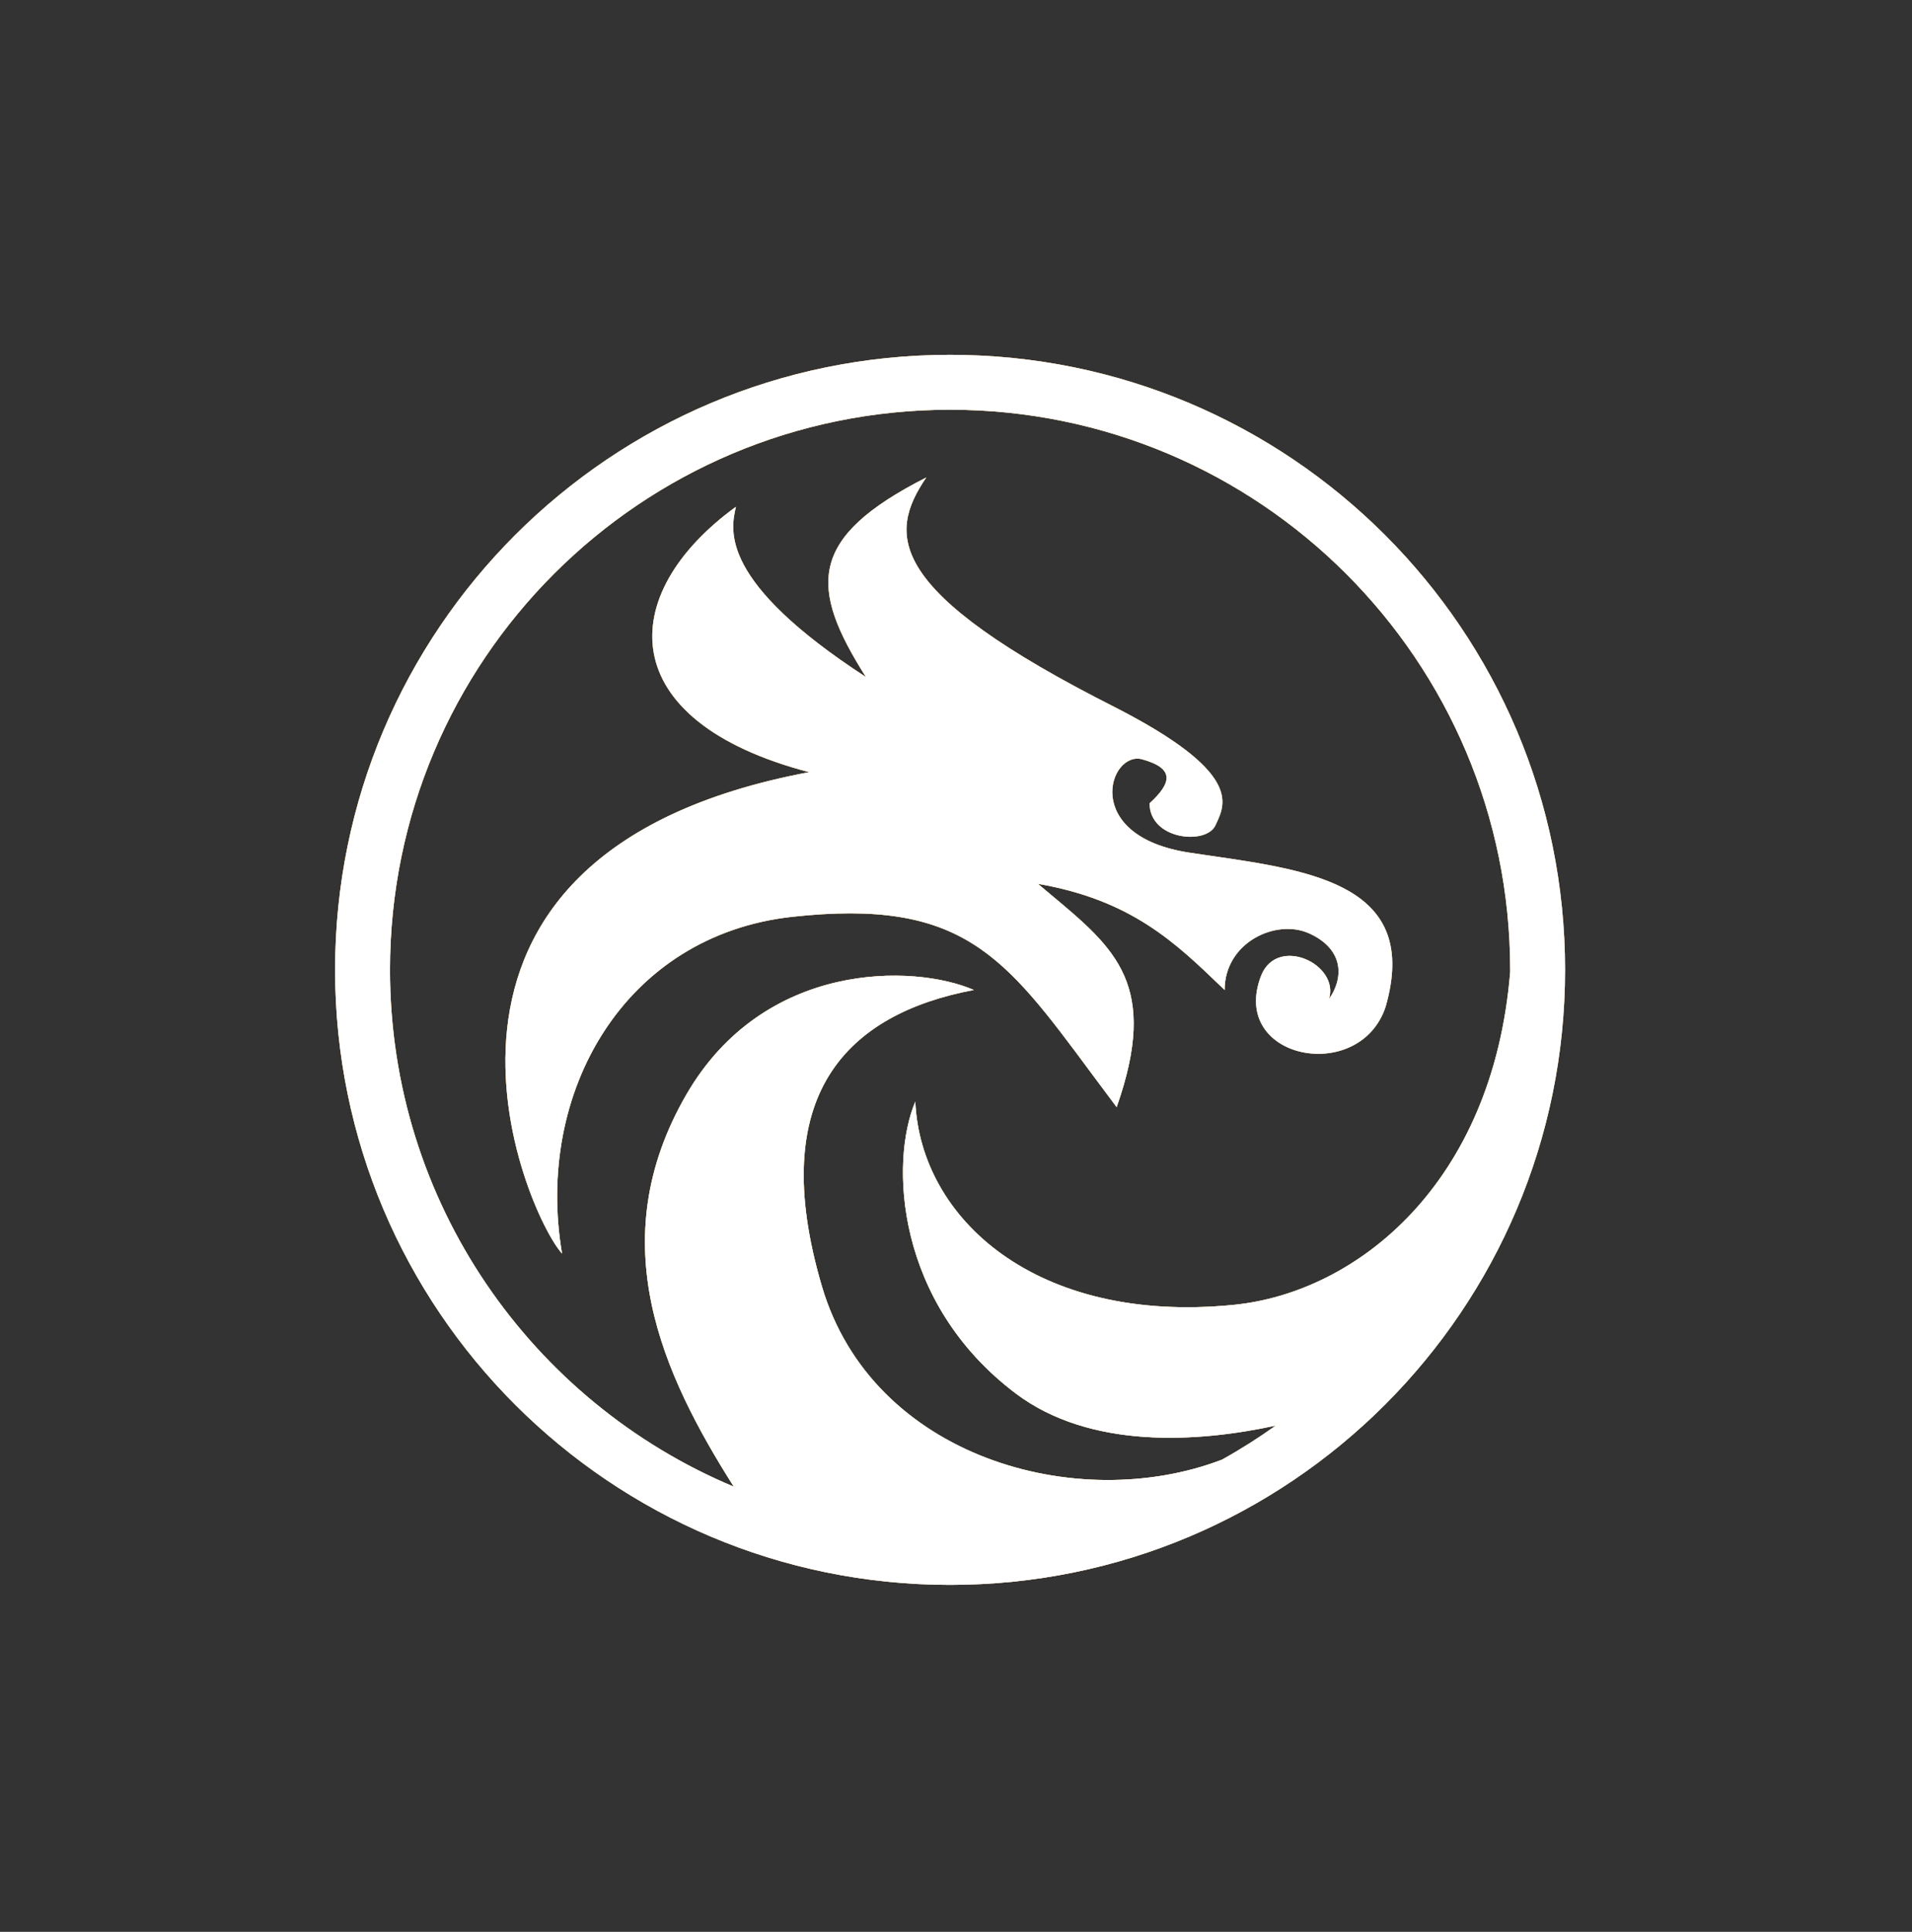 <svg width="97" height="98" viewBox="0 0 97 98" fill="none" xmlns="http://www.w3.org/2000/svg">
<rect x="0" y="0" width="97" height="98" fill="#333333" stroke="none"/>
<g clip-path="url(#clip0_779_3226)">
<path fill-rule="evenodd" clip-rule="evenodd" d="M61.995 74.047C62.939 73.522 63.849 72.944 64.723 72.319C60.736 73.187 55.297 73.521 51.543 70.698C45.425 66.096 45.136 58.95 46.436 55.886C46.695 61.803 52.551 67.196 62.593 66.193C68.841 65.569 75.737 60.048 76.614 49.307L76.614 49.2C76.614 33.507 63.893 20.786 48.2 20.786C32.507 20.786 19.786 33.507 19.786 49.2C19.786 61.003 26.982 71.125 37.227 75.418C33.616 69.716 30.498 62.981 34.828 55.514C38.76 48.736 46.343 48.891 49.407 50.221C43 51.429 38.821 55.514 41.7 65.264C44.254 73.915 54.629 76.864 61.995 74.047ZM48.2 80.4C65.431 80.4 79.4 66.431 79.4 49.2C79.4 31.969 65.431 18 48.2 18C30.969 18 17 31.969 17 49.2C17 66.431 30.969 80.4 48.2 80.4ZM56.65 35.921C44.857 29.979 45.043 27.1 46.993 24.221C40.957 27.286 41.05 29.793 43.928 34.343C36.5 29.514 37.057 26.914 37.336 25.707C31.207 30.164 31.114 36.571 41.05 39.171C18.764 43.35 26.657 61.55 28.514 63.593C27.121 55.421 31.671 47.436 40.214 46.507C48.795 45.574 50.924 48.447 55.35 54.419L55.35 54.42C55.761 54.975 56.192 55.556 56.65 56.164C58.824 49.99 56.6 48.132 53.334 45.404C53.113 45.219 52.887 45.03 52.657 44.836C57.382 45.653 59.617 47.804 61.972 50.071L62.129 50.221C62.129 47.807 64.728 46.6 66.4 47.343C68.071 48.086 68.257 49.478 67.421 50.686C67.978 48.921 64.821 47.436 63.986 49.478C62.314 53.75 69 55.05 70.3 51.057C72.044 44.952 66.661 44.171 61.384 43.407C61.043 43.357 60.702 43.308 60.364 43.257C54.793 42.421 56.279 38.057 57.95 38.521C59.621 38.986 59.436 39.728 58.321 40.75C58.321 42.607 61.2 42.886 61.664 41.864C61.68 41.829 61.697 41.793 61.714 41.756C62.19 40.732 62.925 39.149 56.65 35.921ZM108.801 37.221C107.013 36.327 104.88 35.88 102.403 35.88H92.327L87.577 62.773H97.652C100.462 62.773 103.029 62.211 105.353 61.088C107.702 59.964 109.631 58.38 111.137 56.337C112.67 54.294 113.666 51.957 114.126 49.327C114.304 48.203 114.394 47.271 114.394 46.53C114.394 44.385 113.908 42.52 112.938 40.937C111.993 39.328 110.614 38.089 108.801 37.221ZM104.395 55.111C102.76 56.49 100.704 57.18 98.227 57.18H95.124L97.882 41.473H101.024C103.143 41.473 104.778 41.997 105.927 43.044C107.077 44.065 107.651 45.521 107.651 47.411C107.651 47.922 107.587 48.56 107.46 49.327C107.051 51.804 106.029 53.732 104.395 55.111ZM129.203 42.278C127.926 42.993 126.789 43.989 125.793 45.266L126.483 41.397H119.932L116.177 62.773H122.728L124.491 52.851C124.797 51.089 125.423 49.863 126.368 49.173C127.313 48.458 128.603 48.101 130.237 48.101H132.038L133.264 41.167C131.859 41.167 130.505 41.537 129.203 42.278ZM133.943 52.047C134.326 49.85 135.079 47.922 136.203 46.262C137.327 44.602 138.681 43.325 140.264 42.431C141.847 41.537 143.52 41.09 145.283 41.09C146.789 41.09 148.054 41.397 149.075 42.009C150.097 42.622 150.837 43.427 151.297 44.423L151.834 41.397H158.384L154.592 62.773H148.041L148.616 59.747C147.798 60.743 146.764 61.547 145.512 62.16C144.261 62.773 142.882 63.08 141.375 63.08C139.868 63.08 138.527 62.735 137.353 62.045C136.203 61.356 135.309 60.385 134.671 59.134C134.032 57.857 133.713 56.363 133.713 54.652C133.713 53.834 133.79 52.966 133.943 52.047ZM149.956 52.085C150.033 51.625 150.071 51.204 150.071 50.821C150.071 49.569 149.701 48.586 148.96 47.871C148.245 47.156 147.326 46.798 146.202 46.798C144.899 46.798 143.712 47.271 142.639 48.216C141.567 49.135 140.89 50.412 140.609 52.047C140.532 52.506 140.494 52.928 140.494 53.311C140.494 54.562 140.851 55.558 141.567 56.299C142.307 57.014 143.227 57.371 144.325 57.371C145.627 57.371 146.815 56.899 147.888 55.954C148.96 55.009 149.65 53.719 149.956 52.085ZM163.085 46.262C161.885 47.922 161.093 49.863 160.71 52.085C160.557 52.953 160.48 53.783 160.48 54.575C160.48 57.206 161.285 59.287 162.894 60.819C164.528 62.326 166.725 63.08 169.483 63.08C172.139 63.08 174.502 62.365 176.57 60.934C178.639 59.504 180.172 57.538 181.168 55.035H174.157C173.314 56.669 172.05 57.486 170.364 57.486C169.394 57.486 168.628 57.167 168.066 56.529C167.504 55.89 167.223 54.971 167.223 53.77C167.223 53.183 167.274 52.621 167.376 52.085C167.683 50.348 168.27 49.02 169.138 48.101C170.007 47.156 171.041 46.683 172.241 46.683C173.953 46.683 174.949 47.501 175.23 49.135H182.202C182.1 46.581 181.27 44.602 179.712 43.197C178.154 41.792 176.034 41.09 173.352 41.09C171.258 41.09 169.317 41.537 167.529 42.431C165.767 43.325 164.286 44.602 163.085 46.262ZM193.828 63.08C191.989 63.08 190.354 62.709 188.924 61.969C187.494 61.228 186.383 60.181 185.591 58.827C184.825 57.474 184.442 55.903 184.442 54.115C184.442 51.689 185.016 49.48 186.166 47.488C187.315 45.496 188.898 43.938 190.916 42.814C192.934 41.665 195.181 41.09 197.659 41.09C199.497 41.09 201.132 41.473 202.562 42.239C204.018 42.98 205.142 44.027 205.933 45.381C206.725 46.734 207.121 48.305 207.121 50.093C207.121 52.544 206.534 54.767 205.359 56.759C204.21 58.725 202.613 60.27 200.57 61.394C198.553 62.518 196.305 63.08 193.828 63.08ZM194.747 57.448C195.82 57.448 196.777 57.129 197.62 56.49C198.489 55.826 199.153 54.984 199.612 53.962C200.098 52.915 200.34 51.829 200.34 50.706C200.34 49.429 199.995 48.445 199.306 47.756C198.616 47.066 197.748 46.721 196.701 46.721C195.603 46.721 194.632 47.053 193.789 47.718C192.972 48.356 192.334 49.199 191.874 50.246C191.414 51.293 191.184 52.391 191.184 53.541C191.184 54.792 191.516 55.763 192.18 56.452C192.844 57.116 193.7 57.448 194.747 57.448ZM230.441 37.221C228.653 36.327 226.52 35.88 224.043 35.88H213.968L209.217 62.773H219.293C222.102 62.773 224.669 62.211 226.993 61.088C229.343 59.964 231.271 58.38 232.778 56.337C234.31 54.294 235.306 51.957 235.766 49.327C235.945 48.203 236.034 47.271 236.034 46.53C236.034 44.385 235.549 42.52 234.578 40.937C233.633 39.328 232.254 38.089 230.441 37.221ZM226.035 55.111C224.401 56.49 222.345 57.18 219.867 57.18H216.764L219.523 41.473H222.664C224.784 41.473 226.418 41.997 227.568 43.044C228.717 44.065 229.292 45.521 229.292 47.411C229.292 47.922 229.228 48.56 229.1 49.327C228.691 51.804 227.67 53.732 226.035 55.111ZM251.15 41.09C253.908 41.09 256.091 41.843 257.7 43.35C259.335 44.832 260.152 46.862 260.152 49.441C260.152 50.284 260.088 51.038 259.961 51.702C259.859 52.289 259.705 52.915 259.501 53.579H244.675C244.65 53.732 244.637 53.975 244.637 54.307C244.637 55.431 244.943 56.286 245.556 56.873C246.169 57.461 246.987 57.755 248.008 57.755C249.643 57.755 250.894 57.065 251.762 55.686H258.735C257.815 57.857 256.321 59.632 254.253 61.011C252.184 62.39 249.86 63.08 247.28 63.08C244.522 63.08 242.313 62.313 240.653 60.781C239.018 59.249 238.201 57.167 238.201 54.537C238.201 53.745 238.277 52.928 238.431 52.085C238.814 49.863 239.606 47.922 240.806 46.262C242.006 44.602 243.5 43.325 245.288 42.431C247.076 41.537 249.03 41.09 251.15 41.09ZM253.525 50.246C253.576 49.888 253.601 49.646 253.601 49.518C253.601 48.496 253.282 47.718 252.644 47.181C252.005 46.619 251.162 46.338 250.115 46.338C248.991 46.338 247.995 46.683 247.127 47.373C246.284 48.037 245.671 48.995 245.288 50.246H253.525ZM282.188 62.773L276.71 52.2L285.751 41.397H278.664L274.182 47.334L271.117 41.397H263.761L269.163 51.855L260.199 62.773H267.286L271.768 56.873L274.833 62.773H282.188Z" fill="url(#paint0_linear_779_3226)"/>
<path fill-rule="evenodd" clip-rule="evenodd" d="M61.995 74.047C62.939 73.522 63.849 72.944 64.723 72.319C60.736 73.187 55.297 73.521 51.543 70.698C45.425 66.096 45.136 58.95 46.436 55.886C46.695 61.803 52.551 67.196 62.593 66.193C68.841 65.569 75.737 60.048 76.614 49.307L76.614 49.2C76.614 33.507 63.893 20.786 48.2 20.786C32.507 20.786 19.786 33.507 19.786 49.2C19.786 61.003 26.982 71.125 37.227 75.418C33.616 69.716 30.498 62.981 34.828 55.514C38.76 48.736 46.343 48.891 49.407 50.221C43 51.429 38.821 55.514 41.7 65.264C44.254 73.915 54.629 76.864 61.995 74.047ZM48.2 80.4C65.431 80.4 79.4 66.431 79.4 49.2C79.4 31.969 65.431 18 48.2 18C30.969 18 17 31.969 17 49.2C17 66.431 30.969 80.4 48.2 80.4ZM56.65 35.921C44.857 29.979 45.043 27.1 46.993 24.221C40.957 27.286 41.05 29.793 43.928 34.343C36.5 29.514 37.057 26.914 37.336 25.707C31.207 30.164 31.114 36.571 41.05 39.171C18.764 43.35 26.657 61.55 28.514 63.593C27.121 55.421 31.671 47.436 40.214 46.507C48.795 45.574 50.924 48.447 55.35 54.419L55.35 54.42C55.761 54.975 56.192 55.556 56.65 56.164C58.824 49.99 56.6 48.132 53.334 45.404C53.113 45.219 52.887 45.03 52.657 44.836C57.382 45.653 59.617 47.804 61.972 50.071L62.129 50.221C62.129 47.807 64.728 46.6 66.4 47.343C68.071 48.086 68.257 49.478 67.421 50.686C67.978 48.921 64.821 47.436 63.986 49.478C62.314 53.75 69 55.05 70.3 51.057C72.044 44.952 66.661 44.171 61.384 43.407C61.043 43.357 60.702 43.308 60.364 43.257C54.793 42.421 56.279 38.057 57.95 38.521C59.621 38.986 59.436 39.728 58.321 40.75C58.321 42.607 61.2 42.886 61.664 41.864C61.68 41.829 61.697 41.793 61.714 41.756C62.19 40.732 62.925 39.149 56.65 35.921ZM108.801 37.221C107.013 36.327 104.88 35.88 102.403 35.88H92.327L87.577 62.773H97.652C100.462 62.773 103.029 62.211 105.353 61.088C107.702 59.964 109.631 58.38 111.137 56.337C112.67 54.294 113.666 51.957 114.126 49.327C114.304 48.203 114.394 47.271 114.394 46.53C114.394 44.385 113.908 42.52 112.938 40.937C111.993 39.328 110.614 38.089 108.801 37.221ZM104.395 55.111C102.76 56.49 100.704 57.18 98.227 57.18H95.124L97.882 41.473H101.024C103.143 41.473 104.778 41.997 105.927 43.044C107.077 44.065 107.651 45.521 107.651 47.411C107.651 47.922 107.587 48.56 107.46 49.327C107.051 51.804 106.029 53.732 104.395 55.111ZM129.203 42.278C127.926 42.993 126.789 43.989 125.793 45.266L126.483 41.397H119.932L116.177 62.773H122.728L124.491 52.851C124.797 51.089 125.423 49.863 126.368 49.173C127.313 48.458 128.603 48.101 130.237 48.101H132.038L133.264 41.167C131.859 41.167 130.505 41.537 129.203 42.278ZM133.943 52.047C134.326 49.85 135.079 47.922 136.203 46.262C137.327 44.602 138.681 43.325 140.264 42.431C141.847 41.537 143.52 41.09 145.283 41.09C146.789 41.09 148.054 41.397 149.075 42.009C150.097 42.622 150.837 43.427 151.297 44.423L151.834 41.397H158.384L154.592 62.773H148.041L148.616 59.747C147.798 60.743 146.764 61.547 145.512 62.16C144.261 62.773 142.882 63.08 141.375 63.08C139.868 63.08 138.527 62.735 137.353 62.045C136.203 61.356 135.309 60.385 134.671 59.134C134.032 57.857 133.713 56.363 133.713 54.652C133.713 53.834 133.79 52.966 133.943 52.047ZM149.956 52.085C150.033 51.625 150.071 51.204 150.071 50.821C150.071 49.569 149.701 48.586 148.96 47.871C148.245 47.156 147.326 46.798 146.202 46.798C144.899 46.798 143.712 47.271 142.639 48.216C141.567 49.135 140.89 50.412 140.609 52.047C140.532 52.506 140.494 52.928 140.494 53.311C140.494 54.562 140.851 55.558 141.567 56.299C142.307 57.014 143.227 57.371 144.325 57.371C145.627 57.371 146.815 56.899 147.888 55.954C148.96 55.009 149.65 53.719 149.956 52.085ZM163.085 46.262C161.885 47.922 161.093 49.863 160.71 52.085C160.557 52.953 160.48 53.783 160.48 54.575C160.48 57.206 161.285 59.287 162.894 60.819C164.528 62.326 166.725 63.08 169.483 63.08C172.139 63.08 174.502 62.365 176.57 60.934C178.639 59.504 180.172 57.538 181.168 55.035H174.157C173.314 56.669 172.05 57.486 170.364 57.486C169.394 57.486 168.628 57.167 168.066 56.529C167.504 55.89 167.223 54.971 167.223 53.77C167.223 53.183 167.274 52.621 167.376 52.085C167.683 50.348 168.27 49.02 169.138 48.101C170.007 47.156 171.041 46.683 172.241 46.683C173.953 46.683 174.949 47.501 175.23 49.135H182.202C182.1 46.581 181.27 44.602 179.712 43.197C178.154 41.792 176.034 41.09 173.352 41.09C171.258 41.09 169.317 41.537 167.529 42.431C165.767 43.325 164.286 44.602 163.085 46.262ZM193.828 63.08C191.989 63.08 190.354 62.709 188.924 61.969C187.494 61.228 186.383 60.181 185.591 58.827C184.825 57.474 184.442 55.903 184.442 54.115C184.442 51.689 185.016 49.48 186.166 47.488C187.315 45.496 188.898 43.938 190.916 42.814C192.934 41.665 195.181 41.09 197.659 41.09C199.497 41.09 201.132 41.473 202.562 42.239C204.018 42.98 205.142 44.027 205.933 45.381C206.725 46.734 207.121 48.305 207.121 50.093C207.121 52.544 206.534 54.767 205.359 56.759C204.21 58.725 202.613 60.27 200.57 61.394C198.553 62.518 196.305 63.08 193.828 63.08ZM194.747 57.448C195.82 57.448 196.777 57.129 197.62 56.49C198.489 55.826 199.153 54.984 199.612 53.962C200.098 52.915 200.34 51.829 200.34 50.706C200.34 49.429 199.995 48.445 199.306 47.756C198.616 47.066 197.748 46.721 196.701 46.721C195.603 46.721 194.632 47.053 193.789 47.718C192.972 48.356 192.334 49.199 191.874 50.246C191.414 51.293 191.184 52.391 191.184 53.541C191.184 54.792 191.516 55.763 192.18 56.452C192.844 57.116 193.7 57.448 194.747 57.448ZM230.441 37.221C228.653 36.327 226.52 35.88 224.043 35.88H213.968L209.217 62.773H219.293C222.102 62.773 224.669 62.211 226.993 61.088C229.343 59.964 231.271 58.38 232.778 56.337C234.31 54.294 235.306 51.957 235.766 49.327C235.945 48.203 236.034 47.271 236.034 46.53C236.034 44.385 235.549 42.52 234.578 40.937C233.633 39.328 232.254 38.089 230.441 37.221ZM226.035 55.111C224.401 56.49 222.345 57.18 219.867 57.18H216.764L219.523 41.473H222.664C224.784 41.473 226.418 41.997 227.568 43.044C228.717 44.065 229.292 45.521 229.292 47.411C229.292 47.922 229.228 48.56 229.1 49.327C228.691 51.804 227.67 53.732 226.035 55.111ZM251.15 41.09C253.908 41.09 256.091 41.843 257.7 43.35C259.335 44.832 260.152 46.862 260.152 49.441C260.152 50.284 260.088 51.038 259.961 51.702C259.859 52.289 259.705 52.915 259.501 53.579H244.675C244.65 53.732 244.637 53.975 244.637 54.307C244.637 55.431 244.943 56.286 245.556 56.873C246.169 57.461 246.987 57.755 248.008 57.755C249.643 57.755 250.894 57.065 251.762 55.686H258.735C257.815 57.857 256.321 59.632 254.253 61.011C252.184 62.39 249.86 63.08 247.28 63.08C244.522 63.08 242.313 62.313 240.653 60.781C239.018 59.249 238.201 57.167 238.201 54.537C238.201 53.745 238.277 52.928 238.431 52.085C238.814 49.863 239.606 47.922 240.806 46.262C242.006 44.602 243.5 43.325 245.288 42.431C247.076 41.537 249.03 41.09 251.15 41.09ZM253.525 50.246C253.576 49.888 253.601 49.646 253.601 49.518C253.601 48.496 253.282 47.718 252.644 47.181C252.005 46.619 251.162 46.338 250.115 46.338C248.991 46.338 247.995 46.683 247.127 47.373C246.284 48.037 245.671 48.995 245.288 50.246H253.525ZM282.188 62.773L276.71 52.2L285.751 41.397H278.664L274.182 47.334L271.117 41.397H263.761L269.163 51.855L260.199 62.773H267.286L271.768 56.873L274.833 62.773H282.188Z" fill="url(#paint1_radial_779_3226)"/>
<path fill-rule="evenodd" clip-rule="evenodd" d="M61.995 74.047C62.939 73.522 63.849 72.944 64.723 72.319C60.736 73.187 55.297 73.521 51.543 70.698C45.425 66.096 45.136 58.95 46.436 55.886C46.695 61.803 52.551 67.196 62.593 66.193C68.841 65.569 75.737 60.048 76.614 49.307L76.614 49.2C76.614 33.507 63.893 20.786 48.2 20.786C32.507 20.786 19.786 33.507 19.786 49.2C19.786 61.003 26.982 71.125 37.227 75.418C33.616 69.716 30.498 62.981 34.828 55.514C38.76 48.736 46.343 48.891 49.407 50.221C43 51.429 38.821 55.514 41.7 65.264C44.254 73.915 54.629 76.864 61.995 74.047ZM48.2 80.4C65.431 80.4 79.4 66.431 79.4 49.2C79.4 31.969 65.431 18 48.2 18C30.969 18 17 31.969 17 49.2C17 66.431 30.969 80.4 48.2 80.4ZM56.65 35.921C44.857 29.979 45.043 27.1 46.993 24.221C40.957 27.286 41.05 29.793 43.928 34.343C36.5 29.514 37.057 26.914 37.336 25.707C31.207 30.164 31.114 36.571 41.05 39.171C18.764 43.35 26.657 61.55 28.514 63.593C27.121 55.421 31.671 47.436 40.214 46.507C48.795 45.574 50.924 48.447 55.35 54.419L55.35 54.42C55.761 54.975 56.192 55.556 56.65 56.164C58.824 49.99 56.6 48.132 53.334 45.404C53.113 45.219 52.887 45.03 52.657 44.836C57.382 45.653 59.617 47.804 61.972 50.071L62.129 50.221C62.129 47.807 64.728 46.6 66.4 47.343C68.071 48.086 68.257 49.478 67.421 50.686C67.978 48.921 64.821 47.436 63.986 49.478C62.314 53.75 69 55.05 70.3 51.057C72.044 44.952 66.661 44.171 61.384 43.407C61.043 43.357 60.702 43.308 60.364 43.257C54.793 42.421 56.279 38.057 57.95 38.521C59.621 38.986 59.436 39.728 58.321 40.75C58.321 42.607 61.2 42.886 61.664 41.864C61.68 41.829 61.697 41.793 61.714 41.756C62.19 40.732 62.925 39.149 56.65 35.921ZM108.801 37.221C107.013 36.327 104.88 35.88 102.403 35.88H92.327L87.577 62.773H97.652C100.462 62.773 103.029 62.211 105.353 61.088C107.702 59.964 109.631 58.38 111.137 56.337C112.67 54.294 113.666 51.957 114.126 49.327C114.304 48.203 114.394 47.271 114.394 46.53C114.394 44.385 113.908 42.52 112.938 40.937C111.993 39.328 110.614 38.089 108.801 37.221ZM104.395 55.111C102.76 56.49 100.704 57.18 98.227 57.18H95.124L97.882 41.473H101.024C103.143 41.473 104.778 41.997 105.927 43.044C107.077 44.065 107.651 45.521 107.651 47.411C107.651 47.922 107.587 48.56 107.46 49.327C107.051 51.804 106.029 53.732 104.395 55.111ZM129.203 42.278C127.926 42.993 126.789 43.989 125.793 45.266L126.483 41.397H119.932L116.177 62.773H122.728L124.491 52.851C124.797 51.089 125.423 49.863 126.368 49.173C127.313 48.458 128.603 48.101 130.237 48.101H132.038L133.264 41.167C131.859 41.167 130.505 41.537 129.203 42.278ZM133.943 52.047C134.326 49.85 135.079 47.922 136.203 46.262C137.327 44.602 138.681 43.325 140.264 42.431C141.847 41.537 143.52 41.09 145.283 41.09C146.789 41.09 148.054 41.397 149.075 42.009C150.097 42.622 150.837 43.427 151.297 44.423L151.834 41.397H158.384L154.592 62.773H148.041L148.616 59.747C147.798 60.743 146.764 61.547 145.512 62.16C144.261 62.773 142.882 63.08 141.375 63.08C139.868 63.08 138.527 62.735 137.353 62.045C136.203 61.356 135.309 60.385 134.671 59.134C134.032 57.857 133.713 56.363 133.713 54.652C133.713 53.834 133.79 52.966 133.943 52.047ZM149.956 52.085C150.033 51.625 150.071 51.204 150.071 50.821C150.071 49.569 149.701 48.586 148.96 47.871C148.245 47.156 147.326 46.798 146.202 46.798C144.899 46.798 143.712 47.271 142.639 48.216C141.567 49.135 140.89 50.412 140.609 52.047C140.532 52.506 140.494 52.928 140.494 53.311C140.494 54.562 140.851 55.558 141.567 56.299C142.307 57.014 143.227 57.371 144.325 57.371C145.627 57.371 146.815 56.899 147.888 55.954C148.96 55.009 149.65 53.719 149.956 52.085ZM163.085 46.262C161.885 47.922 161.093 49.863 160.71 52.085C160.557 52.953 160.48 53.783 160.48 54.575C160.48 57.206 161.285 59.287 162.894 60.819C164.528 62.326 166.725 63.08 169.483 63.08C172.139 63.08 174.502 62.365 176.57 60.934C178.639 59.504 180.172 57.538 181.168 55.035H174.157C173.314 56.669 172.05 57.486 170.364 57.486C169.394 57.486 168.628 57.167 168.066 56.529C167.504 55.89 167.223 54.971 167.223 53.77C167.223 53.183 167.274 52.621 167.376 52.085C167.683 50.348 168.27 49.02 169.138 48.101C170.007 47.156 171.041 46.683 172.241 46.683C173.953 46.683 174.949 47.501 175.23 49.135H182.202C182.1 46.581 181.27 44.602 179.712 43.197C178.154 41.792 176.034 41.09 173.352 41.09C171.258 41.09 169.317 41.537 167.529 42.431C165.767 43.325 164.286 44.602 163.085 46.262ZM193.828 63.08C191.989 63.08 190.354 62.709 188.924 61.969C187.494 61.228 186.383 60.181 185.591 58.827C184.825 57.474 184.442 55.903 184.442 54.115C184.442 51.689 185.016 49.48 186.166 47.488C187.315 45.496 188.898 43.938 190.916 42.814C192.934 41.665 195.181 41.09 197.659 41.09C199.497 41.09 201.132 41.473 202.562 42.239C204.018 42.98 205.142 44.027 205.933 45.381C206.725 46.734 207.121 48.305 207.121 50.093C207.121 52.544 206.534 54.767 205.359 56.759C204.21 58.725 202.613 60.27 200.57 61.394C198.553 62.518 196.305 63.08 193.828 63.08ZM194.747 57.448C195.82 57.448 196.777 57.129 197.62 56.49C198.489 55.826 199.153 54.984 199.612 53.962C200.098 52.915 200.34 51.829 200.34 50.706C200.34 49.429 199.995 48.445 199.306 47.756C198.616 47.066 197.748 46.721 196.701 46.721C195.603 46.721 194.632 47.053 193.789 47.718C192.972 48.356 192.334 49.199 191.874 50.246C191.414 51.293 191.184 52.391 191.184 53.541C191.184 54.792 191.516 55.763 192.18 56.452C192.844 57.116 193.7 57.448 194.747 57.448ZM230.441 37.221C228.653 36.327 226.52 35.88 224.043 35.88H213.968L209.217 62.773H219.293C222.102 62.773 224.669 62.211 226.993 61.088C229.343 59.964 231.271 58.38 232.778 56.337C234.31 54.294 235.306 51.957 235.766 49.327C235.945 48.203 236.034 47.271 236.034 46.53C236.034 44.385 235.549 42.52 234.578 40.937C233.633 39.328 232.254 38.089 230.441 37.221ZM226.035 55.111C224.401 56.49 222.345 57.18 219.867 57.18H216.764L219.523 41.473H222.664C224.784 41.473 226.418 41.997 227.568 43.044C228.717 44.065 229.292 45.521 229.292 47.411C229.292 47.922 229.228 48.56 229.1 49.327C228.691 51.804 227.67 53.732 226.035 55.111ZM251.15 41.09C253.908 41.09 256.091 41.843 257.7 43.35C259.335 44.832 260.152 46.862 260.152 49.441C260.152 50.284 260.088 51.038 259.961 51.702C259.859 52.289 259.705 52.915 259.501 53.579H244.675C244.65 53.732 244.637 53.975 244.637 54.307C244.637 55.431 244.943 56.286 245.556 56.873C246.169 57.461 246.987 57.755 248.008 57.755C249.643 57.755 250.894 57.065 251.762 55.686H258.735C257.815 57.857 256.321 59.632 254.253 61.011C252.184 62.39 249.86 63.08 247.28 63.08C244.522 63.08 242.313 62.313 240.653 60.781C239.018 59.249 238.201 57.167 238.201 54.537C238.201 53.745 238.277 52.928 238.431 52.085C238.814 49.863 239.606 47.922 240.806 46.262C242.006 44.602 243.5 43.325 245.288 42.431C247.076 41.537 249.03 41.09 251.15 41.09ZM253.525 50.246C253.576 49.888 253.601 49.646 253.601 49.518C253.601 48.496 253.282 47.718 252.644 47.181C252.005 46.619 251.162 46.338 250.115 46.338C248.991 46.338 247.995 46.683 247.127 47.373C246.284 48.037 245.671 48.995 245.288 50.246H253.525ZM282.188 62.773L276.71 52.2L285.751 41.397H278.664L274.182 47.334L271.117 41.397H263.761L269.163 51.855L260.199 62.773H267.286L271.768 56.873L274.833 62.773H282.188Z" fill="url(#paint2_radial_779_3226)"/>
<path fill-rule="evenodd" clip-rule="evenodd" d="M61.995 74.047C62.939 73.522 63.849 72.944 64.723 72.319C60.736 73.187 55.297 73.521 51.543 70.698C45.425 66.096 45.136 58.95 46.436 55.886C46.695 61.803 52.551 67.196 62.593 66.193C68.841 65.569 75.737 60.048 76.614 49.307L76.614 49.2C76.614 33.507 63.893 20.786 48.2 20.786C32.507 20.786 19.786 33.507 19.786 49.2C19.786 61.003 26.982 71.125 37.227 75.418C33.616 69.716 30.498 62.981 34.828 55.514C38.76 48.736 46.343 48.891 49.407 50.221C43 51.429 38.821 55.514 41.7 65.264C44.254 73.915 54.629 76.864 61.995 74.047ZM48.2 80.4C65.431 80.4 79.4 66.431 79.4 49.2C79.4 31.969 65.431 18 48.2 18C30.969 18 17 31.969 17 49.2C17 66.431 30.969 80.4 48.2 80.4ZM56.65 35.921C44.857 29.979 45.043 27.1 46.993 24.221C40.957 27.286 41.05 29.793 43.928 34.343C36.5 29.514 37.057 26.914 37.336 25.707C31.207 30.164 31.114 36.571 41.05 39.171C18.764 43.35 26.657 61.55 28.514 63.593C27.121 55.421 31.671 47.436 40.214 46.507C48.795 45.574 50.924 48.447 55.35 54.419L55.35 54.42C55.761 54.975 56.192 55.556 56.65 56.164C58.824 49.99 56.6 48.132 53.334 45.404C53.113 45.219 52.887 45.03 52.657 44.836C57.382 45.653 59.617 47.804 61.972 50.071L62.129 50.221C62.129 47.807 64.728 46.6 66.4 47.343C68.071 48.086 68.257 49.478 67.421 50.686C67.978 48.921 64.821 47.436 63.986 49.478C62.314 53.75 69 55.05 70.3 51.057C72.044 44.952 66.661 44.171 61.384 43.407C61.043 43.357 60.702 43.308 60.364 43.257C54.793 42.421 56.279 38.057 57.95 38.521C59.621 38.986 59.436 39.728 58.321 40.75C58.321 42.607 61.2 42.886 61.664 41.864C61.68 41.829 61.697 41.793 61.714 41.756C62.19 40.732 62.925 39.149 56.65 35.921ZM108.801 37.221C107.013 36.327 104.88 35.88 102.403 35.88H92.327L87.577 62.773H97.652C100.462 62.773 103.029 62.211 105.353 61.088C107.702 59.964 109.631 58.38 111.137 56.337C112.67 54.294 113.666 51.957 114.126 49.327C114.304 48.203 114.394 47.271 114.394 46.53C114.394 44.385 113.908 42.52 112.938 40.937C111.993 39.328 110.614 38.089 108.801 37.221ZM104.395 55.111C102.76 56.49 100.704 57.18 98.227 57.18H95.124L97.882 41.473H101.024C103.143 41.473 104.778 41.997 105.927 43.044C107.077 44.065 107.651 45.521 107.651 47.411C107.651 47.922 107.587 48.56 107.46 49.327C107.051 51.804 106.029 53.732 104.395 55.111ZM129.203 42.278C127.926 42.993 126.789 43.989 125.793 45.266L126.483 41.397H119.932L116.177 62.773H122.728L124.491 52.851C124.797 51.089 125.423 49.863 126.368 49.173C127.313 48.458 128.603 48.101 130.237 48.101H132.038L133.264 41.167C131.859 41.167 130.505 41.537 129.203 42.278ZM133.943 52.047C134.326 49.85 135.079 47.922 136.203 46.262C137.327 44.602 138.681 43.325 140.264 42.431C141.847 41.537 143.52 41.09 145.283 41.09C146.789 41.09 148.054 41.397 149.075 42.009C150.097 42.622 150.837 43.427 151.297 44.423L151.834 41.397H158.384L154.592 62.773H148.041L148.616 59.747C147.798 60.743 146.764 61.547 145.512 62.16C144.261 62.773 142.882 63.08 141.375 63.08C139.868 63.08 138.527 62.735 137.353 62.045C136.203 61.356 135.309 60.385 134.671 59.134C134.032 57.857 133.713 56.363 133.713 54.652C133.713 53.834 133.79 52.966 133.943 52.047ZM149.956 52.085C150.033 51.625 150.071 51.204 150.071 50.821C150.071 49.569 149.701 48.586 148.96 47.871C148.245 47.156 147.326 46.798 146.202 46.798C144.899 46.798 143.712 47.271 142.639 48.216C141.567 49.135 140.89 50.412 140.609 52.047C140.532 52.506 140.494 52.928 140.494 53.311C140.494 54.562 140.851 55.558 141.567 56.299C142.307 57.014 143.227 57.371 144.325 57.371C145.627 57.371 146.815 56.899 147.888 55.954C148.96 55.009 149.65 53.719 149.956 52.085ZM163.085 46.262C161.885 47.922 161.093 49.863 160.71 52.085C160.557 52.953 160.48 53.783 160.48 54.575C160.48 57.206 161.285 59.287 162.894 60.819C164.528 62.326 166.725 63.08 169.483 63.08C172.139 63.08 174.502 62.365 176.57 60.934C178.639 59.504 180.172 57.538 181.168 55.035H174.157C173.314 56.669 172.05 57.486 170.364 57.486C169.394 57.486 168.628 57.167 168.066 56.529C167.504 55.89 167.223 54.971 167.223 53.77C167.223 53.183 167.274 52.621 167.376 52.085C167.683 50.348 168.27 49.02 169.138 48.101C170.007 47.156 171.041 46.683 172.241 46.683C173.953 46.683 174.949 47.501 175.23 49.135H182.202C182.1 46.581 181.27 44.602 179.712 43.197C178.154 41.792 176.034 41.09 173.352 41.09C171.258 41.09 169.317 41.537 167.529 42.431C165.767 43.325 164.286 44.602 163.085 46.262ZM193.828 63.08C191.989 63.08 190.354 62.709 188.924 61.969C187.494 61.228 186.383 60.181 185.591 58.827C184.825 57.474 184.442 55.903 184.442 54.115C184.442 51.689 185.016 49.48 186.166 47.488C187.315 45.496 188.898 43.938 190.916 42.814C192.934 41.665 195.181 41.09 197.659 41.09C199.497 41.09 201.132 41.473 202.562 42.239C204.018 42.98 205.142 44.027 205.933 45.381C206.725 46.734 207.121 48.305 207.121 50.093C207.121 52.544 206.534 54.767 205.359 56.759C204.21 58.725 202.613 60.27 200.57 61.394C198.553 62.518 196.305 63.08 193.828 63.08ZM194.747 57.448C195.82 57.448 196.777 57.129 197.62 56.49C198.489 55.826 199.153 54.984 199.612 53.962C200.098 52.915 200.34 51.829 200.34 50.706C200.34 49.429 199.995 48.445 199.306 47.756C198.616 47.066 197.748 46.721 196.701 46.721C195.603 46.721 194.632 47.053 193.789 47.718C192.972 48.356 192.334 49.199 191.874 50.246C191.414 51.293 191.184 52.391 191.184 53.541C191.184 54.792 191.516 55.763 192.18 56.452C192.844 57.116 193.7 57.448 194.747 57.448ZM230.441 37.221C228.653 36.327 226.52 35.88 224.043 35.88H213.968L209.217 62.773H219.293C222.102 62.773 224.669 62.211 226.993 61.088C229.343 59.964 231.271 58.38 232.778 56.337C234.31 54.294 235.306 51.957 235.766 49.327C235.945 48.203 236.034 47.271 236.034 46.53C236.034 44.385 235.549 42.52 234.578 40.937C233.633 39.328 232.254 38.089 230.441 37.221ZM226.035 55.111C224.401 56.49 222.345 57.18 219.867 57.18H216.764L219.523 41.473H222.664C224.784 41.473 226.418 41.997 227.568 43.044C228.717 44.065 229.292 45.521 229.292 47.411C229.292 47.922 229.228 48.56 229.1 49.327C228.691 51.804 227.67 53.732 226.035 55.111ZM251.15 41.09C253.908 41.09 256.091 41.843 257.7 43.35C259.335 44.832 260.152 46.862 260.152 49.441C260.152 50.284 260.088 51.038 259.961 51.702C259.859 52.289 259.705 52.915 259.501 53.579H244.675C244.65 53.732 244.637 53.975 244.637 54.307C244.637 55.431 244.943 56.286 245.556 56.873C246.169 57.461 246.987 57.755 248.008 57.755C249.643 57.755 250.894 57.065 251.762 55.686H258.735C257.815 57.857 256.321 59.632 254.253 61.011C252.184 62.39 249.86 63.08 247.28 63.08C244.522 63.08 242.313 62.313 240.653 60.781C239.018 59.249 238.201 57.167 238.201 54.537C238.201 53.745 238.277 52.928 238.431 52.085C238.814 49.863 239.606 47.922 240.806 46.262C242.006 44.602 243.5 43.325 245.288 42.431C247.076 41.537 249.03 41.09 251.15 41.09ZM253.525 50.246C253.576 49.888 253.601 49.646 253.601 49.518C253.601 48.496 253.282 47.718 252.644 47.181C252.005 46.619 251.162 46.338 250.115 46.338C248.991 46.338 247.995 46.683 247.127 47.373C246.284 48.037 245.671 48.995 245.288 50.246H253.525ZM282.188 62.773L276.71 52.2L285.751 41.397H278.664L274.182 47.334L271.117 41.397H263.761L269.163 51.855L260.199 62.773H267.286L271.768 56.873L274.833 62.773H282.188Z" fill="url(#paint3_radial_779_3226)"/>
<path fill-rule="evenodd" clip-rule="evenodd" d="M61.995 74.047C62.939 73.522 63.849 72.944 64.723 72.319C60.736 73.187 55.297 73.521 51.543 70.698C45.425 66.096 45.136 58.95 46.436 55.886C46.695 61.803 52.551 67.196 62.593 66.193C68.841 65.569 75.737 60.048 76.614 49.307L76.614 49.2C76.614 33.507 63.893 20.786 48.2 20.786C32.507 20.786 19.786 33.507 19.786 49.2C19.786 61.003 26.982 71.125 37.227 75.418C33.616 69.716 30.498 62.981 34.828 55.514C38.76 48.736 46.343 48.891 49.407 50.221C43 51.429 38.821 55.514 41.7 65.264C44.254 73.915 54.629 76.864 61.995 74.047ZM48.2 80.4C65.431 80.4 79.4 66.431 79.4 49.2C79.4 31.969 65.431 18 48.2 18C30.969 18 17 31.969 17 49.2C17 66.431 30.969 80.4 48.2 80.4ZM56.65 35.921C44.857 29.979 45.043 27.1 46.993 24.221C40.957 27.286 41.05 29.793 43.928 34.343C36.5 29.514 37.057 26.914 37.336 25.707C31.207 30.164 31.114 36.571 41.05 39.171C18.764 43.35 26.657 61.55 28.514 63.593C27.121 55.421 31.671 47.436 40.214 46.507C48.795 45.574 50.924 48.447 55.35 54.419L55.35 54.42C55.761 54.975 56.192 55.556 56.65 56.164C58.824 49.99 56.6 48.132 53.334 45.404C53.113 45.219 52.887 45.03 52.657 44.836C57.382 45.653 59.617 47.804 61.972 50.071L62.129 50.221C62.129 47.807 64.728 46.6 66.4 47.343C68.071 48.086 68.257 49.478 67.421 50.686C67.978 48.921 64.821 47.436 63.986 49.478C62.314 53.75 69 55.05 70.3 51.057C72.044 44.952 66.661 44.171 61.384 43.407C61.043 43.357 60.702 43.308 60.364 43.257C54.793 42.421 56.279 38.057 57.95 38.521C59.621 38.986 59.436 39.728 58.321 40.75C58.321 42.607 61.2 42.886 61.664 41.864C61.68 41.829 61.697 41.793 61.714 41.756C62.19 40.732 62.925 39.149 56.65 35.921ZM108.801 37.221C107.013 36.327 104.88 35.88 102.403 35.88H92.327L87.577 62.773H97.652C100.462 62.773 103.029 62.211 105.353 61.088C107.702 59.964 109.631 58.38 111.137 56.337C112.67 54.294 113.666 51.957 114.126 49.327C114.304 48.203 114.394 47.271 114.394 46.53C114.394 44.385 113.908 42.52 112.938 40.937C111.993 39.328 110.614 38.089 108.801 37.221ZM104.395 55.111C102.76 56.49 100.704 57.18 98.227 57.18H95.124L97.882 41.473H101.024C103.143 41.473 104.778 41.997 105.927 43.044C107.077 44.065 107.651 45.521 107.651 47.411C107.651 47.922 107.587 48.56 107.46 49.327C107.051 51.804 106.029 53.732 104.395 55.111ZM129.203 42.278C127.926 42.993 126.789 43.989 125.793 45.266L126.483 41.397H119.932L116.177 62.773H122.728L124.491 52.851C124.797 51.089 125.423 49.863 126.368 49.173C127.313 48.458 128.603 48.101 130.237 48.101H132.038L133.264 41.167C131.859 41.167 130.505 41.537 129.203 42.278ZM133.943 52.047C134.326 49.85 135.079 47.922 136.203 46.262C137.327 44.602 138.681 43.325 140.264 42.431C141.847 41.537 143.52 41.09 145.283 41.09C146.789 41.09 148.054 41.397 149.075 42.009C150.097 42.622 150.837 43.427 151.297 44.423L151.834 41.397H158.384L154.592 62.773H148.041L148.616 59.747C147.798 60.743 146.764 61.547 145.512 62.16C144.261 62.773 142.882 63.08 141.375 63.08C139.868 63.08 138.527 62.735 137.353 62.045C136.203 61.356 135.309 60.385 134.671 59.134C134.032 57.857 133.713 56.363 133.713 54.652C133.713 53.834 133.79 52.966 133.943 52.047ZM149.956 52.085C150.033 51.625 150.071 51.204 150.071 50.821C150.071 49.569 149.701 48.586 148.96 47.871C148.245 47.156 147.326 46.798 146.202 46.798C144.899 46.798 143.712 47.271 142.639 48.216C141.567 49.135 140.89 50.412 140.609 52.047C140.532 52.506 140.494 52.928 140.494 53.311C140.494 54.562 140.851 55.558 141.567 56.299C142.307 57.014 143.227 57.371 144.325 57.371C145.627 57.371 146.815 56.899 147.888 55.954C148.96 55.009 149.65 53.719 149.956 52.085ZM163.085 46.262C161.885 47.922 161.093 49.863 160.71 52.085C160.557 52.953 160.48 53.783 160.48 54.575C160.48 57.206 161.285 59.287 162.894 60.819C164.528 62.326 166.725 63.08 169.483 63.08C172.139 63.08 174.502 62.365 176.57 60.934C178.639 59.504 180.172 57.538 181.168 55.035H174.157C173.314 56.669 172.05 57.486 170.364 57.486C169.394 57.486 168.628 57.167 168.066 56.529C167.504 55.89 167.223 54.971 167.223 53.77C167.223 53.183 167.274 52.621 167.376 52.085C167.683 50.348 168.27 49.02 169.138 48.101C170.007 47.156 171.041 46.683 172.241 46.683C173.953 46.683 174.949 47.501 175.23 49.135H182.202C182.1 46.581 181.27 44.602 179.712 43.197C178.154 41.792 176.034 41.09 173.352 41.09C171.258 41.09 169.317 41.537 167.529 42.431C165.767 43.325 164.286 44.602 163.085 46.262ZM193.828 63.08C191.989 63.08 190.354 62.709 188.924 61.969C187.494 61.228 186.383 60.181 185.591 58.827C184.825 57.474 184.442 55.903 184.442 54.115C184.442 51.689 185.016 49.48 186.166 47.488C187.315 45.496 188.898 43.938 190.916 42.814C192.934 41.665 195.181 41.09 197.659 41.09C199.497 41.09 201.132 41.473 202.562 42.239C204.018 42.98 205.142 44.027 205.933 45.381C206.725 46.734 207.121 48.305 207.121 50.093C207.121 52.544 206.534 54.767 205.359 56.759C204.21 58.725 202.613 60.27 200.57 61.394C198.553 62.518 196.305 63.08 193.828 63.08ZM194.747 57.448C195.82 57.448 196.777 57.129 197.62 56.49C198.489 55.826 199.153 54.984 199.612 53.962C200.098 52.915 200.34 51.829 200.34 50.706C200.34 49.429 199.995 48.445 199.306 47.756C198.616 47.066 197.748 46.721 196.701 46.721C195.603 46.721 194.632 47.053 193.789 47.718C192.972 48.356 192.334 49.199 191.874 50.246C191.414 51.293 191.184 52.391 191.184 53.541C191.184 54.792 191.516 55.763 192.18 56.452C192.844 57.116 193.7 57.448 194.747 57.448ZM230.441 37.221C228.653 36.327 226.52 35.88 224.043 35.88H213.968L209.217 62.773H219.293C222.102 62.773 224.669 62.211 226.993 61.088C229.343 59.964 231.271 58.38 232.778 56.337C234.31 54.294 235.306 51.957 235.766 49.327C235.945 48.203 236.034 47.271 236.034 46.53C236.034 44.385 235.549 42.52 234.578 40.937C233.633 39.328 232.254 38.089 230.441 37.221ZM226.035 55.111C224.401 56.49 222.345 57.18 219.867 57.18H216.764L219.523 41.473H222.664C224.784 41.473 226.418 41.997 227.568 43.044C228.717 44.065 229.292 45.521 229.292 47.411C229.292 47.922 229.228 48.56 229.1 49.327C228.691 51.804 227.67 53.732 226.035 55.111ZM251.15 41.09C253.908 41.09 256.091 41.843 257.7 43.35C259.335 44.832 260.152 46.862 260.152 49.441C260.152 50.284 260.088 51.038 259.961 51.702C259.859 52.289 259.705 52.915 259.501 53.579H244.675C244.65 53.732 244.637 53.975 244.637 54.307C244.637 55.431 244.943 56.286 245.556 56.873C246.169 57.461 246.987 57.755 248.008 57.755C249.643 57.755 250.894 57.065 251.762 55.686H258.735C257.815 57.857 256.321 59.632 254.253 61.011C252.184 62.39 249.86 63.08 247.28 63.08C244.522 63.08 242.313 62.313 240.653 60.781C239.018 59.249 238.201 57.167 238.201 54.537C238.201 53.745 238.277 52.928 238.431 52.085C238.814 49.863 239.606 47.922 240.806 46.262C242.006 44.602 243.5 43.325 245.288 42.431C247.076 41.537 249.03 41.09 251.15 41.09ZM253.525 50.246C253.576 49.888 253.601 49.646 253.601 49.518C253.601 48.496 253.282 47.718 252.644 47.181C252.005 46.619 251.162 46.338 250.115 46.338C248.991 46.338 247.995 46.683 247.127 47.373C246.284 48.037 245.671 48.995 245.288 50.246H253.525ZM282.188 62.773L276.71 52.2L285.751 41.397H278.664L274.182 47.334L271.117 41.397H263.761L269.163 51.855L260.199 62.773H267.286L271.768 56.873L274.833 62.773H282.188Z" fill="url(#paint4_radial_779_3226)"/>
<path fill-rule="evenodd" clip-rule="evenodd" d="M61.995 74.047C62.939 73.522 63.849 72.944 64.723 72.319C60.736 73.187 55.297 73.521 51.543 70.698C45.425 66.096 45.136 58.95 46.436 55.886C46.695 61.803 52.551 67.196 62.593 66.193C68.841 65.569 75.737 60.048 76.614 49.307L76.614 49.2C76.614 33.507 63.893 20.786 48.2 20.786C32.507 20.786 19.786 33.507 19.786 49.2C19.786 61.003 26.982 71.125 37.227 75.418C33.616 69.716 30.498 62.981 34.828 55.514C38.76 48.736 46.343 48.891 49.407 50.221C43 51.429 38.821 55.514 41.7 65.264C44.254 73.915 54.629 76.864 61.995 74.047ZM48.2 80.4C65.431 80.4 79.4 66.431 79.4 49.2C79.4 31.969 65.431 18 48.2 18C30.969 18 17 31.969 17 49.2C17 66.431 30.969 80.4 48.2 80.4ZM56.65 35.921C44.857 29.979 45.043 27.1 46.993 24.221C40.957 27.286 41.05 29.793 43.928 34.343C36.5 29.514 37.057 26.914 37.336 25.707C31.207 30.164 31.114 36.571 41.05 39.171C18.764 43.35 26.657 61.55 28.514 63.593C27.121 55.421 31.671 47.436 40.214 46.507C48.795 45.574 50.924 48.447 55.35 54.419L55.35 54.42C55.761 54.975 56.192 55.556 56.65 56.164C58.824 49.99 56.6 48.132 53.334 45.404C53.113 45.219 52.887 45.03 52.657 44.836C57.382 45.653 59.617 47.804 61.972 50.071L62.129 50.221C62.129 47.807 64.728 46.6 66.4 47.343C68.071 48.086 68.257 49.478 67.421 50.686C67.978 48.921 64.821 47.436 63.986 49.478C62.314 53.75 69 55.05 70.3 51.057C72.044 44.952 66.661 44.171 61.384 43.407C61.043 43.357 60.702 43.308 60.364 43.257C54.793 42.421 56.279 38.057 57.95 38.521C59.621 38.986 59.436 39.728 58.321 40.75C58.321 42.607 61.2 42.886 61.664 41.864C61.68 41.829 61.697 41.793 61.714 41.756C62.19 40.732 62.925 39.149 56.65 35.921ZM108.801 37.221C107.013 36.327 104.88 35.88 102.403 35.88H92.327L87.577 62.773H97.652C100.462 62.773 103.029 62.211 105.353 61.088C107.702 59.964 109.631 58.38 111.137 56.337C112.67 54.294 113.666 51.957 114.126 49.327C114.304 48.203 114.394 47.271 114.394 46.53C114.394 44.385 113.908 42.52 112.938 40.937C111.993 39.328 110.614 38.089 108.801 37.221ZM104.395 55.111C102.76 56.49 100.704 57.18 98.227 57.18H95.124L97.882 41.473H101.024C103.143 41.473 104.778 41.997 105.927 43.044C107.077 44.065 107.651 45.521 107.651 47.411C107.651 47.922 107.587 48.56 107.46 49.327C107.051 51.804 106.029 53.732 104.395 55.111ZM129.203 42.278C127.926 42.993 126.789 43.989 125.793 45.266L126.483 41.397H119.932L116.177 62.773H122.728L124.491 52.851C124.797 51.089 125.423 49.863 126.368 49.173C127.313 48.458 128.603 48.101 130.237 48.101H132.038L133.264 41.167C131.859 41.167 130.505 41.537 129.203 42.278ZM133.943 52.047C134.326 49.85 135.079 47.922 136.203 46.262C137.327 44.602 138.681 43.325 140.264 42.431C141.847 41.537 143.52 41.09 145.283 41.09C146.789 41.09 148.054 41.397 149.075 42.009C150.097 42.622 150.837 43.427 151.297 44.423L151.834 41.397H158.384L154.592 62.773H148.041L148.616 59.747C147.798 60.743 146.764 61.547 145.512 62.16C144.261 62.773 142.882 63.08 141.375 63.08C139.868 63.08 138.527 62.735 137.353 62.045C136.203 61.356 135.309 60.385 134.671 59.134C134.032 57.857 133.713 56.363 133.713 54.652C133.713 53.834 133.79 52.966 133.943 52.047ZM149.956 52.085C150.033 51.625 150.071 51.204 150.071 50.821C150.071 49.569 149.701 48.586 148.96 47.871C148.245 47.156 147.326 46.798 146.202 46.798C144.899 46.798 143.712 47.271 142.639 48.216C141.567 49.135 140.89 50.412 140.609 52.047C140.532 52.506 140.494 52.928 140.494 53.311C140.494 54.562 140.851 55.558 141.567 56.299C142.307 57.014 143.227 57.371 144.325 57.371C145.627 57.371 146.815 56.899 147.888 55.954C148.96 55.009 149.65 53.719 149.956 52.085ZM163.085 46.262C161.885 47.922 161.093 49.863 160.71 52.085C160.557 52.953 160.48 53.783 160.48 54.575C160.48 57.206 161.285 59.287 162.894 60.819C164.528 62.326 166.725 63.08 169.483 63.08C172.139 63.08 174.502 62.365 176.57 60.934C178.639 59.504 180.172 57.538 181.168 55.035H174.157C173.314 56.669 172.05 57.486 170.364 57.486C169.394 57.486 168.628 57.167 168.066 56.529C167.504 55.89 167.223 54.971 167.223 53.77C167.223 53.183 167.274 52.621 167.376 52.085C167.683 50.348 168.27 49.02 169.138 48.101C170.007 47.156 171.041 46.683 172.241 46.683C173.953 46.683 174.949 47.501 175.23 49.135H182.202C182.1 46.581 181.27 44.602 179.712 43.197C178.154 41.792 176.034 41.09 173.352 41.09C171.258 41.09 169.317 41.537 167.529 42.431C165.767 43.325 164.286 44.602 163.085 46.262ZM193.828 63.08C191.989 63.08 190.354 62.709 188.924 61.969C187.494 61.228 186.383 60.181 185.591 58.827C184.825 57.474 184.442 55.903 184.442 54.115C184.442 51.689 185.016 49.48 186.166 47.488C187.315 45.496 188.898 43.938 190.916 42.814C192.934 41.665 195.181 41.09 197.659 41.09C199.497 41.09 201.132 41.473 202.562 42.239C204.018 42.98 205.142 44.027 205.933 45.381C206.725 46.734 207.121 48.305 207.121 50.093C207.121 52.544 206.534 54.767 205.359 56.759C204.21 58.725 202.613 60.27 200.57 61.394C198.553 62.518 196.305 63.08 193.828 63.08ZM194.747 57.448C195.82 57.448 196.777 57.129 197.62 56.49C198.489 55.826 199.153 54.984 199.612 53.962C200.098 52.915 200.34 51.829 200.34 50.706C200.34 49.429 199.995 48.445 199.306 47.756C198.616 47.066 197.748 46.721 196.701 46.721C195.603 46.721 194.632 47.053 193.789 47.718C192.972 48.356 192.334 49.199 191.874 50.246C191.414 51.293 191.184 52.391 191.184 53.541C191.184 54.792 191.516 55.763 192.18 56.452C192.844 57.116 193.7 57.448 194.747 57.448ZM230.441 37.221C228.653 36.327 226.52 35.88 224.043 35.88H213.968L209.217 62.773H219.293C222.102 62.773 224.669 62.211 226.993 61.088C229.343 59.964 231.271 58.38 232.778 56.337C234.31 54.294 235.306 51.957 235.766 49.327C235.945 48.203 236.034 47.271 236.034 46.53C236.034 44.385 235.549 42.52 234.578 40.937C233.633 39.328 232.254 38.089 230.441 37.221ZM226.035 55.111C224.401 56.49 222.345 57.18 219.867 57.18H216.764L219.523 41.473H222.664C224.784 41.473 226.418 41.997 227.568 43.044C228.717 44.065 229.292 45.521 229.292 47.411C229.292 47.922 229.228 48.56 229.1 49.327C228.691 51.804 227.67 53.732 226.035 55.111ZM251.15 41.09C253.908 41.09 256.091 41.843 257.7 43.35C259.335 44.832 260.152 46.862 260.152 49.441C260.152 50.284 260.088 51.038 259.961 51.702C259.859 52.289 259.705 52.915 259.501 53.579H244.675C244.65 53.732 244.637 53.975 244.637 54.307C244.637 55.431 244.943 56.286 245.556 56.873C246.169 57.461 246.987 57.755 248.008 57.755C249.643 57.755 250.894 57.065 251.762 55.686H258.735C257.815 57.857 256.321 59.632 254.253 61.011C252.184 62.39 249.86 63.08 247.28 63.08C244.522 63.08 242.313 62.313 240.653 60.781C239.018 59.249 238.201 57.167 238.201 54.537C238.201 53.745 238.277 52.928 238.431 52.085C238.814 49.863 239.606 47.922 240.806 46.262C242.006 44.602 243.5 43.325 245.288 42.431C247.076 41.537 249.03 41.09 251.15 41.09ZM253.525 50.246C253.576 49.888 253.601 49.646 253.601 49.518C253.601 48.496 253.282 47.718 252.644 47.181C252.005 46.619 251.162 46.338 250.115 46.338C248.991 46.338 247.995 46.683 247.127 47.373C246.284 48.037 245.671 48.995 245.288 50.246H253.525ZM282.188 62.773L276.71 52.2L285.751 41.397H278.664L274.182 47.334L271.117 41.397H263.761L269.163 51.855L260.199 62.773H267.286L271.768 56.873L274.833 62.773H282.188Z" fill="white"/>
</g>
<defs>
<linearGradient id="paint0_linear_779_3226" x1="-7.432" y1="31.03" x2="298.782" y2="75.008" gradientUnits="userSpaceOnUse">
<stop stop-color="#EFBD70"/>
<stop offset="1" stop-color="#F9CA8D"/>
</linearGradient>
<radialGradient id="paint1_radial_779_3226" cx="0" cy="0" r="1" gradientUnits="userSpaceOnUse" gradientTransform="translate(42.246 33.474) rotate(76.76) scale(42.669 183.77)">
<stop stop-color="#C68B3B"/>
<stop offset="1" stop-color="#FFD59F" stop-opacity="0"/>
</radialGradient>
<radialGradient id="paint2_radial_779_3226" cx="0" cy="0" r="1" gradientUnits="userSpaceOnUse" gradientTransform="translate(236.887 43.246) rotate(174.408) scale(117.016 503.977)">
<stop stop-color="#D49D53"/>
<stop offset="1" stop-color="#FFD59F" stop-opacity="0"/>
</radialGradient>
<radialGradient id="paint3_radial_779_3226" cx="0" cy="0" r="1" gradientUnits="userSpaceOnUse" gradientTransform="translate(145.675 31.03) rotate(109.885) scale(40.704 175.307)">
<stop stop-color="#FFE3B9"/>
<stop offset="1" stop-color="#FFD59F" stop-opacity="0"/>
</radialGradient>
<radialGradient id="paint4_radial_779_3226" cx="0" cy="0" r="1" gradientUnits="userSpaceOnUse" gradientTransform="translate(52.019 73.379) rotate(-60.255) scale(39.395 60.634)">
<stop stop-color="#FFE3B9"/>
<stop offset="1" stop-color="#FFD59F" stop-opacity="0"/>
</radialGradient>
<clipPath id="clip0_779_3226">
<rect width="64" height="64" fill="white" transform="translate(16 18)"/>
</clipPath>
</defs>
</svg>
